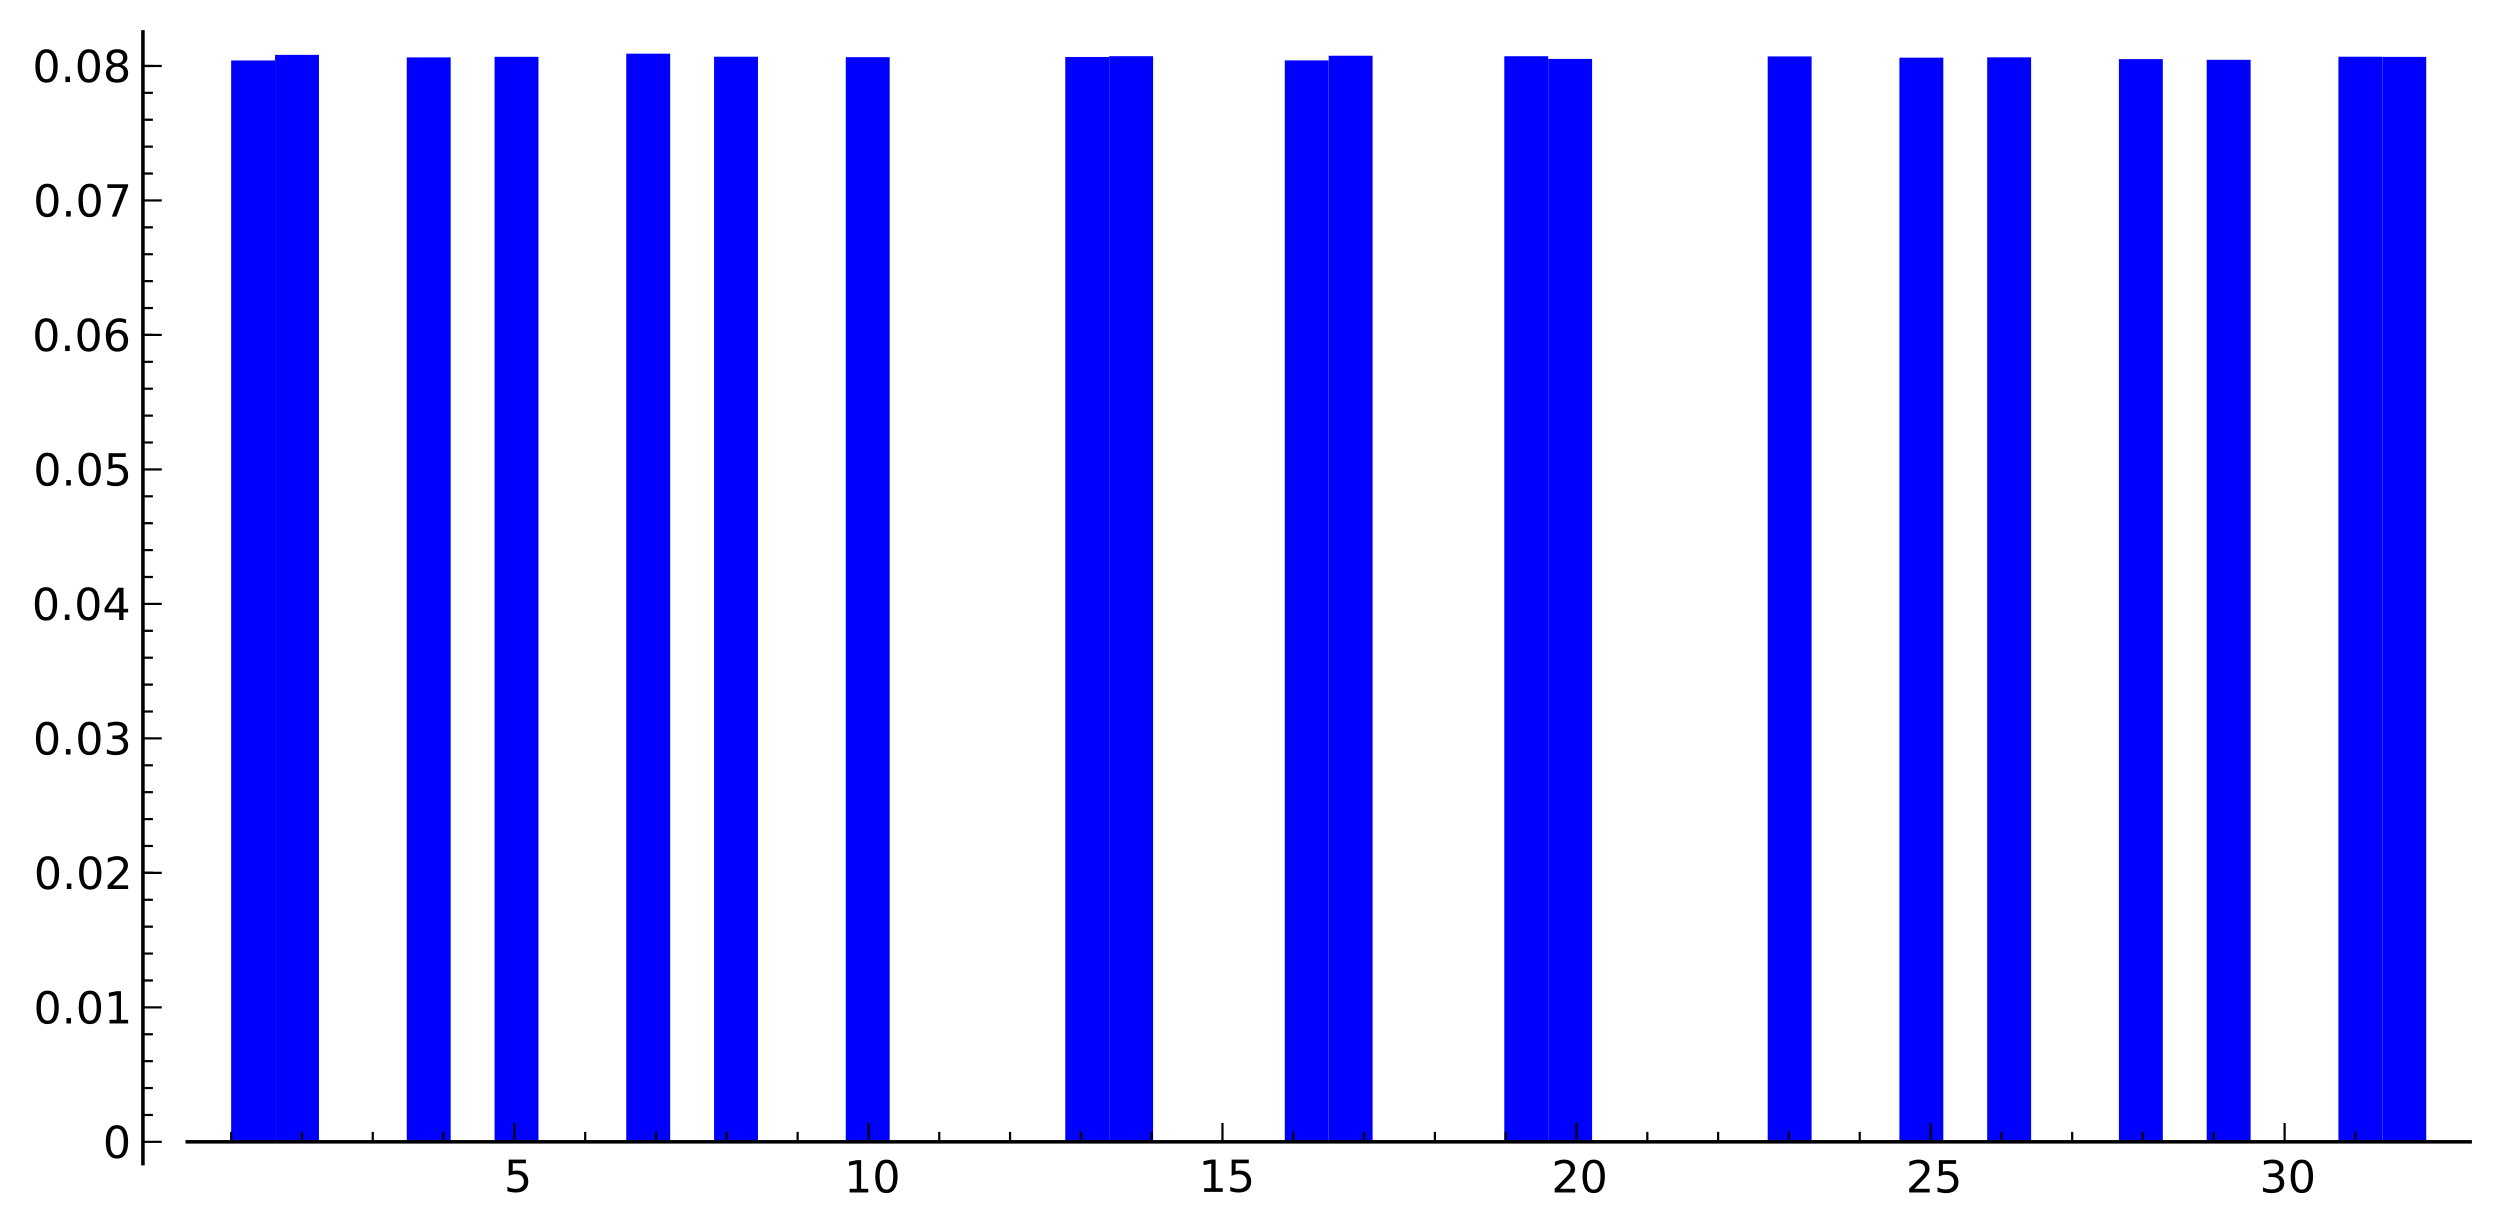 <?xml version="1.0" encoding="utf-8" standalone="no"?>
<!DOCTYPE svg PUBLIC "-//W3C//DTD SVG 1.1//EN"
  "http://www.w3.org/Graphics/SVG/1.1/DTD/svg11.dtd">
<!-- Created with matplotlib (http://matplotlib.sourceforge.net/) -->
<svg height="276pt" version="1.1" viewBox="0 0 564 276" width="564pt" xmlns="http://www.w3.org/2000/svg" xmlns:xlink="http://www.w3.org/1999/xlink">
 <defs>
  <style type="text/css">
*{stroke-linecap:square;stroke-linejoin:round;}
  </style>
 </defs>
 <g id="figure_1">
  <g id="patch_1">
   <path d="
M0 276.365
L564.46 276.365
L564.46 0
L0 0
z
" style="fill:#ffffff;"/>
  </g>
  <g id="axes_1">
   <g id="patch_2">
    <path d="
M42.245 262.511
L557.26 262.511
L557.26 7.2
L42.245 7.2
z
" style="fill:#ffffff;"/>
   </g>
   <g id="patch_3">
    <path clip-path="url(#pe2b07c9ed6)" d="
M52.149 257.601
L52.149 13.641
L62.054 13.641
L62.054 257.601
L52.149 257.601" style="fill:#0000ff;"/>
   </g>
   <g id="patch_4">
    <path clip-path="url(#pe2b07c9ed6)" d="
M62.054 257.601
L62.054 12.375
L71.958 12.375
L71.958 257.601
L62.054 257.601" style="fill:#0000ff;"/>
   </g>
   <g id="patch_5">
    <path clip-path="url(#pe2b07c9ed6)" d="
M71.958 257.601
L71.958 257.601
L81.862 257.601
L81.862 257.601
L71.958 257.601" style="fill:#0000ff;"/>
   </g>
   <g id="patch_6">
    <path clip-path="url(#pe2b07c9ed6)" d="
M81.862 257.601
L81.862 257.594
L91.766 257.594
L91.766 257.601
L81.862 257.601" style="fill:#0000ff;"/>
   </g>
   <g id="patch_7">
    <path clip-path="url(#pe2b07c9ed6)" d="
M91.766 257.601
L91.766 12.949
L101.67 12.949
L101.67 257.601
L91.766 257.601" style="fill:#0000ff;"/>
   </g>
   <g id="patch_8">
    <path clip-path="url(#pe2b07c9ed6)" d="
M101.67 257.601
L101.67 257.601
L111.574 257.601
L111.574 257.601
L101.67 257.601" style="fill:#0000ff;"/>
   </g>
   <g id="patch_9">
    <path clip-path="url(#pe2b07c9ed6)" d="
M111.574 257.601
L111.574 12.817
L121.478 12.817
L121.478 257.601
L111.574 257.601" style="fill:#0000ff;"/>
   </g>
   <g id="patch_10">
    <path clip-path="url(#pe2b07c9ed6)" d="
M121.478 257.601
L121.478 257.601
L131.382 257.601
L131.382 257.601
L121.478 257.601" style="fill:#0000ff;"/>
   </g>
   <g id="patch_11">
    <path clip-path="url(#pe2b07c9ed6)" d="
M131.382 257.601
L131.382 257.601
L141.287 257.601
L141.287 257.601
L131.382 257.601" style="fill:#0000ff;"/>
   </g>
   <g id="patch_12">
    <path clip-path="url(#pe2b07c9ed6)" d="
M141.287 257.601
L141.287 12.11
L151.191 12.11
L151.191 257.601
L141.287 257.601" style="fill:#0000ff;"/>
   </g>
   <g id="patch_13">
    <path clip-path="url(#pe2b07c9ed6)" d="
M151.191 257.601
L151.191 257.601
L161.095 257.601
L161.095 257.601
L151.191 257.601" style="fill:#0000ff;"/>
   </g>
   <g id="patch_14">
    <path clip-path="url(#pe2b07c9ed6)" d="
M161.095 257.601
L161.095 12.795
L170.999 12.795
L170.999 257.601
L161.095 257.601" style="fill:#0000ff;"/>
   </g>
   <g id="patch_15">
    <path clip-path="url(#pe2b07c9ed6)" d="
M170.999 257.601
L170.999 257.601
L180.903 257.601
L180.903 257.601
L170.999 257.601" style="fill:#0000ff;"/>
   </g>
   <g id="patch_16">
    <path clip-path="url(#pe2b07c9ed6)" d="
M180.903 257.601
L180.903 257.601
L190.807 257.601
L190.807 257.601
L180.903 257.601" style="fill:#0000ff;"/>
   </g>
   <g id="patch_17">
    <path clip-path="url(#pe2b07c9ed6)" d="
M190.807 257.601
L190.807 12.898
L200.711 12.898
L200.711 257.601
L190.807 257.601" style="fill:#0000ff;"/>
   </g>
   <g id="patch_18">
    <path clip-path="url(#pe2b07c9ed6)" d="
M200.711 257.601
L200.711 257.601
L210.615 257.601
L210.615 257.601
L200.711 257.601" style="fill:#0000ff;"/>
   </g>
   <g id="patch_19">
    <path clip-path="url(#pe2b07c9ed6)" d="
M210.615 257.601
L210.615 257.594
L220.52 257.594
L220.52 257.601
L210.615 257.601" style="fill:#0000ff;"/>
   </g>
   <g id="patch_20">
    <path clip-path="url(#pe2b07c9ed6)" d="
M220.52 257.601
L220.52 257.601
L230.424 257.601
L230.424 257.601
L220.52 257.601" style="fill:#0000ff;"/>
   </g>
   <g id="patch_21">
    <path clip-path="url(#pe2b07c9ed6)" d="
M230.424 257.601
L230.424 257.601
L240.328 257.601
L240.328 257.601
L230.424 257.601" style="fill:#0000ff;"/>
   </g>
   <g id="patch_22">
    <path clip-path="url(#pe2b07c9ed6)" d="
M240.328 257.601
L240.328 12.854
L250.232 12.854
L250.232 257.601
L240.328 257.601" style="fill:#0000ff;"/>
   </g>
   <g id="patch_23">
    <path clip-path="url(#pe2b07c9ed6)" d="
M250.232 257.601
L250.232 12.677
L260.136 12.677
L260.136 257.601
L250.232 257.601" style="fill:#0000ff;"/>
   </g>
   <g id="patch_24">
    <path clip-path="url(#pe2b07c9ed6)" d="
M260.136 257.601
L260.136 257.601
L270.04 257.601
L270.04 257.601
L260.136 257.601" style="fill:#0000ff;"/>
   </g>
   <g id="patch_25">
    <path clip-path="url(#pe2b07c9ed6)" d="
M270.04 257.601
L270.04 257.601
L279.944 257.601
L279.944 257.601
L270.04 257.601" style="fill:#0000ff;"/>
   </g>
   <g id="patch_26">
    <path clip-path="url(#pe2b07c9ed6)" d="
M279.944 257.601
L279.944 257.601
L289.848 257.601
L289.848 257.601
L279.944 257.601" style="fill:#0000ff;"/>
   </g>
   <g id="patch_27">
    <path clip-path="url(#pe2b07c9ed6)" d="
M289.848 257.601
L289.848 13.627
L299.752 13.627
L299.752 257.601
L289.848 257.601" style="fill:#0000ff;"/>
   </g>
   <g id="patch_28">
    <path clip-path="url(#pe2b07c9ed6)" d="
M299.752 257.601
L299.752 12.574
L309.657 12.574
L309.657 257.601
L299.752 257.601" style="fill:#0000ff;"/>
   </g>
   <g id="patch_29">
    <path clip-path="url(#pe2b07c9ed6)" d="
M309.657 257.601
L309.657 257.601
L319.561 257.601
L319.561 257.601
L309.657 257.601" style="fill:#0000ff;"/>
   </g>
   <g id="patch_30">
    <path clip-path="url(#pe2b07c9ed6)" d="
M319.561 257.601
L319.561 257.601
L329.465 257.601
L329.465 257.601
L319.561 257.601" style="fill:#0000ff;"/>
   </g>
   <g id="patch_31">
    <path clip-path="url(#pe2b07c9ed6)" d="
M329.465 257.601
L329.465 257.601
L339.369 257.601
L339.369 257.601
L329.465 257.601" style="fill:#0000ff;"/>
   </g>
   <g id="patch_32">
    <path clip-path="url(#pe2b07c9ed6)" d="
M339.369 257.601
L339.369 12.684
L349.273 12.684
L349.273 257.601
L339.369 257.601" style="fill:#0000ff;"/>
   </g>
   <g id="patch_33">
    <path clip-path="url(#pe2b07c9ed6)" d="
M349.273 257.601
L349.273 13.288
L359.177 13.288
L359.177 257.601
L349.273 257.601" style="fill:#0000ff;"/>
   </g>
   <g id="patch_34">
    <path clip-path="url(#pe2b07c9ed6)" d="
M359.177 257.601
L359.177 257.601
L369.081 257.601
L369.081 257.601
L359.177 257.601" style="fill:#0000ff;"/>
   </g>
   <g id="patch_35">
    <path clip-path="url(#pe2b07c9ed6)" d="
M369.081 257.601
L369.081 257.601
L378.985 257.601
L378.985 257.601
L369.081 257.601" style="fill:#0000ff;"/>
   </g>
   <g id="patch_36">
    <path clip-path="url(#pe2b07c9ed6)" d="
M378.985 257.601
L378.985 257.601
L388.89 257.601
L388.89 257.601
L378.985 257.601" style="fill:#0000ff;"/>
   </g>
   <g id="patch_37">
    <path clip-path="url(#pe2b07c9ed6)" d="
M388.89 257.601
L388.89 257.601
L398.794 257.601
L398.794 257.601
L388.89 257.601" style="fill:#0000ff;"/>
   </g>
   <g id="patch_38">
    <path clip-path="url(#pe2b07c9ed6)" d="
M398.794 257.601
L398.794 12.728
L408.698 12.728
L408.698 257.601
L398.794 257.601" style="fill:#0000ff;"/>
   </g>
   <g id="patch_39">
    <path clip-path="url(#pe2b07c9ed6)" d="
M408.698 257.601
L408.698 257.601
L418.602 257.601
L418.602 257.601
L408.698 257.601" style="fill:#0000ff;"/>
   </g>
   <g id="patch_40">
    <path clip-path="url(#pe2b07c9ed6)" d="
M418.602 257.601
L418.602 257.601
L428.506 257.601
L428.506 257.601
L418.602 257.601" style="fill:#0000ff;"/>
   </g>
   <g id="patch_41">
    <path clip-path="url(#pe2b07c9ed6)" d="
M428.506 257.601
L428.506 13.008
L438.41 13.008
L438.41 257.601
L428.506 257.601" style="fill:#0000ff;"/>
   </g>
   <g id="patch_42">
    <path clip-path="url(#pe2b07c9ed6)" d="
M438.41 257.601
L438.41 257.601
L448.314 257.601
L448.314 257.601
L438.41 257.601" style="fill:#0000ff;"/>
   </g>
   <g id="patch_43">
    <path clip-path="url(#pe2b07c9ed6)" d="
M448.314 257.601
L448.314 12.934
L458.218 12.934
L458.218 257.601
L448.314 257.601" style="fill:#0000ff;"/>
   </g>
   <g id="patch_44">
    <path clip-path="url(#pe2b07c9ed6)" d="
M458.218 257.601
L458.218 257.601
L468.123 257.601
L468.123 257.601
L458.218 257.601" style="fill:#0000ff;"/>
   </g>
   <g id="patch_45">
    <path clip-path="url(#pe2b07c9ed6)" d="
M468.123 257.601
L468.123 257.601
L478.027 257.601
L478.027 257.601
L468.123 257.601" style="fill:#0000ff;"/>
   </g>
   <g id="patch_46">
    <path clip-path="url(#pe2b07c9ed6)" d="
M478.027 257.601
L478.027 13.339
L487.931 13.339
L487.931 257.601
L478.027 257.601" style="fill:#0000ff;"/>
   </g>
   <g id="patch_47">
    <path clip-path="url(#pe2b07c9ed6)" d="
M487.931 257.601
L487.931 257.601
L497.835 257.601
L497.835 257.601
L487.931 257.601" style="fill:#0000ff;"/>
   </g>
   <g id="patch_48">
    <path clip-path="url(#pe2b07c9ed6)" d="
M497.835 257.601
L497.835 13.494
L507.739 13.494
L507.739 257.601
L497.835 257.601" style="fill:#0000ff;"/>
   </g>
   <g id="patch_49">
    <path clip-path="url(#pe2b07c9ed6)" d="
M507.739 257.601
L507.739 257.601
L517.643 257.601
L517.643 257.601
L507.739 257.601" style="fill:#0000ff;"/>
   </g>
   <g id="patch_50">
    <path clip-path="url(#pe2b07c9ed6)" d="
M517.643 257.601
L517.643 257.601
L527.547 257.601
L527.547 257.601
L517.643 257.601" style="fill:#0000ff;"/>
   </g>
   <g id="patch_51">
    <path clip-path="url(#pe2b07c9ed6)" d="
M527.547 257.601
L527.547 12.795
L537.451 12.795
L537.451 257.601
L527.547 257.601" style="fill:#0000ff;"/>
   </g>
   <g id="patch_52">
    <path clip-path="url(#pe2b07c9ed6)" d="
M537.451 257.601
L537.451 12.831
L547.356 12.831
L547.356 257.601
L537.451 257.601" style="fill:#0000ff;"/>
   </g>
   <g id="matplotlib.axis_1">
    <g id="xtick_1">
     <g id="line2d_1">
      <defs>
       <path d="
M0 0
L0 -4" id="m1406014810"/>
      </defs>
      <g>
       <use style="stroke:#000000;stroke-linecap:butt;stroke-width:0.5;" x="116.047" xlink:href="#m1406014810" y="257.601"/>
      </g>
     </g>
     <g id="text_1">
      <!-- 5 -->
      <defs>
       <path d="
M10.797 72.906
L49.516 72.906
L49.516 64.594
L19.828 64.594
L19.828 46.734
Q21.969 47.469 24.109 47.828
Q26.266 48.188 28.422 48.188
Q40.625 48.188 47.75 41.5
Q54.891 34.812 54.891 23.391
Q54.891 11.625 47.562 5.094
Q40.234 -1.422 26.906 -1.422
Q22.312 -1.422 17.547 -0.641
Q12.797 0.141 7.719 1.703
L7.719 11.625
Q12.109 9.234 16.797 8.062
Q21.484 6.891 26.703 6.891
Q35.156 6.891 40.078 11.328
Q45.016 15.766 45.016 23.391
Q45.016 31 40.078 35.438
Q35.156 39.891 26.703 39.891
Q22.75 39.891 18.812 39.016
Q14.891 38.141 10.797 36.281
z
" id="BitstreamVeraSans-Roman-35"/>
      </defs>
      <g transform="translate(113.688 268.892)scale(0.1 -0.1)">
       <use xlink:href="#BitstreamVeraSans-Roman-35"/>
      </g>
     </g>
    </g>
    <g id="xtick_2">
     <g id="line2d_2">
      <defs>
       <path d="
M0 0
L0 -4" id="m1406014810"/>
      </defs>
      <g>
       <use style="stroke:#000000;stroke-linecap:butt;stroke-width:0.5;" x="195.919" xlink:href="#m1406014810" y="257.601"/>
      </g>
     </g>
     <g id="text_2">
      <!-- 10 -->
      <defs>
       <path d="
M31.781 66.406
Q24.172 66.406 20.328 58.906
Q16.5 51.422 16.5 36.375
Q16.5 21.391 20.328 13.891
Q24.172 6.391 31.781 6.391
Q39.453 6.391 43.281 13.891
Q47.125 21.391 47.125 36.375
Q47.125 51.422 43.281 58.906
Q39.453 66.406 31.781 66.406
M31.781 74.219
Q44.047 74.219 50.516 64.516
Q56.984 54.828 56.984 36.375
Q56.984 17.969 50.516 8.266
Q44.047 -1.422 31.781 -1.422
Q19.531 -1.422 13.062 8.266
Q6.594 17.969 6.594 36.375
Q6.594 54.828 13.062 64.516
Q19.531 74.219 31.781 74.219" id="BitstreamVeraSans-Roman-30"/>
       <path d="
M12.406 8.297
L28.516 8.297
L28.516 63.922
L10.984 60.406
L10.984 69.391
L28.422 72.906
L38.281 72.906
L38.281 8.297
L54.391 8.297
L54.391 0
L12.406 0
z
" id="BitstreamVeraSans-Roman-31"/>
      </defs>
      <g transform="translate(190.438 269.023)scale(0.1 -0.1)">
       <use xlink:href="#BitstreamVeraSans-Roman-31"/>
       <use x="63.623" xlink:href="#BitstreamVeraSans-Roman-30"/>
      </g>
     </g>
    </g>
    <g id="xtick_3">
     <g id="line2d_3">
      <defs>
       <path d="
M0 0
L0 -4" id="m1406014810"/>
      </defs>
      <g>
       <use style="stroke:#000000;stroke-linecap:butt;stroke-width:0.5;" x="275.791" xlink:href="#m1406014810" y="257.601"/>
      </g>
     </g>
     <g id="text_3">
      <!-- 15 -->
      <g transform="translate(270.414 268.892)scale(0.1 -0.1)">
       <use xlink:href="#BitstreamVeraSans-Roman-31"/>
       <use x="63.623" xlink:href="#BitstreamVeraSans-Roman-35"/>
      </g>
     </g>
    </g>
    <g id="xtick_4">
     <g id="line2d_4">
      <defs>
       <path d="
M0 0
L0 -4" id="m1406014810"/>
      </defs>
      <g>
       <use style="stroke:#000000;stroke-linecap:butt;stroke-width:0.5;" x="355.663" xlink:href="#m1406014810" y="257.601"/>
      </g>
     </g>
     <g id="text_4">
      <!-- 20 -->
      <defs>
       <path d="
M19.188 8.297
L53.609 8.297
L53.609 0
L7.328 0
L7.328 8.297
Q12.938 14.109 22.625 23.891
Q32.328 33.688 34.812 36.531
Q39.547 41.844 41.422 45.531
Q43.312 49.219 43.312 52.781
Q43.312 58.594 39.234 62.25
Q35.156 65.922 28.609 65.922
Q23.969 65.922 18.812 64.312
Q13.672 62.703 7.812 59.422
L7.812 69.391
Q13.766 71.781 18.938 73
Q24.125 74.219 28.422 74.219
Q39.75 74.219 46.484 68.547
Q53.219 62.891 53.219 53.422
Q53.219 48.922 51.531 44.891
Q49.859 40.875 45.406 35.406
Q44.188 33.984 37.641 27.219
Q31.109 20.453 19.188 8.297" id="BitstreamVeraSans-Roman-32"/>
      </defs>
      <g transform="translate(349.999 269.023)scale(0.1 -0.1)">
       <use xlink:href="#BitstreamVeraSans-Roman-32"/>
       <use x="63.623" xlink:href="#BitstreamVeraSans-Roman-30"/>
      </g>
     </g>
    </g>
    <g id="xtick_5">
     <g id="line2d_5">
      <defs>
       <path d="
M0 0
L0 -4" id="m1406014810"/>
      </defs>
      <g>
       <use style="stroke:#000000;stroke-linecap:butt;stroke-width:0.5;" x="435.535" xlink:href="#m1406014810" y="257.601"/>
      </g>
     </g>
     <g id="text_5">
      <!-- 25 -->
      <g transform="translate(429.975 269.023)scale(0.1 -0.1)">
       <use xlink:href="#BitstreamVeraSans-Roman-32"/>
       <use x="63.623" xlink:href="#BitstreamVeraSans-Roman-35"/>
      </g>
     </g>
    </g>
    <g id="xtick_6">
     <g id="line2d_6">
      <defs>
       <path d="
M0 0
L0 -4" id="m1406014810"/>
      </defs>
      <g>
       <use style="stroke:#000000;stroke-linecap:butt;stroke-width:0.5;" x="515.407" xlink:href="#m1406014810" y="257.601"/>
      </g>
     </g>
     <g id="text_6">
      <!-- 30 -->
      <defs>
       <path d="
M40.578 39.312
Q47.656 37.797 51.625 33
Q55.609 28.219 55.609 21.188
Q55.609 10.406 48.188 4.484
Q40.766 -1.422 27.094 -1.422
Q22.516 -1.422 17.656 -0.516
Q12.797 0.391 7.625 2.203
L7.625 11.719
Q11.719 9.328 16.594 8.109
Q21.484 6.891 26.812 6.891
Q36.078 6.891 40.938 10.547
Q45.797 14.203 45.797 21.188
Q45.797 27.641 41.281 31.266
Q36.766 34.906 28.719 34.906
L20.219 34.906
L20.219 43.016
L29.109 43.016
Q36.375 43.016 40.234 45.922
Q44.094 48.828 44.094 54.297
Q44.094 59.906 40.109 62.906
Q36.141 65.922 28.719 65.922
Q24.656 65.922 20.016 65.031
Q15.375 64.156 9.812 62.312
L9.812 71.094
Q15.438 72.656 20.344 73.438
Q25.25 74.219 29.594 74.219
Q40.828 74.219 47.359 69.109
Q53.906 64.016 53.906 55.328
Q53.906 49.266 50.438 45.094
Q46.969 40.922 40.578 39.312" id="BitstreamVeraSans-Roman-33"/>
      </defs>
      <g transform="translate(509.758 269.023)scale(0.1 -0.1)">
       <use xlink:href="#BitstreamVeraSans-Roman-33"/>
       <use x="63.623" xlink:href="#BitstreamVeraSans-Roman-30"/>
      </g>
     </g>
    </g>
    <g id="xtick_7">
     <g id="line2d_7">
      <defs>
       <path d="
M0 0
L0 -2" id="m32adf6fa33"/>
      </defs>
      <g>
       <use style="stroke:#000000;stroke-linecap:butt;stroke-width:0.5;" x="52.149" xlink:href="#m32adf6fa33" y="257.601"/>
      </g>
     </g>
    </g>
    <g id="xtick_8">
     <g id="line2d_8">
      <defs>
       <path d="
M0 0
L0 -2" id="m32adf6fa33"/>
      </defs>
      <g>
       <use style="stroke:#000000;stroke-linecap:butt;stroke-width:0.5;" x="68.124" xlink:href="#m32adf6fa33" y="257.601"/>
      </g>
     </g>
    </g>
    <g id="xtick_9">
     <g id="line2d_9">
      <defs>
       <path d="
M0 0
L0 -2" id="m32adf6fa33"/>
      </defs>
      <g>
       <use style="stroke:#000000;stroke-linecap:butt;stroke-width:0.5;" x="84.098" xlink:href="#m32adf6fa33" y="257.601"/>
      </g>
     </g>
    </g>
    <g id="xtick_10">
     <g id="line2d_10">
      <defs>
       <path d="
M0 0
L0 -2" id="m32adf6fa33"/>
      </defs>
      <g>
       <use style="stroke:#000000;stroke-linecap:butt;stroke-width:0.5;" x="100.073" xlink:href="#m32adf6fa33" y="257.601"/>
      </g>
     </g>
    </g>
    <g id="xtick_11">
     <g id="line2d_11">
      <defs>
       <path d="
M0 0
L0 -2" id="m32adf6fa33"/>
      </defs>
      <g>
       <use style="stroke:#000000;stroke-linecap:butt;stroke-width:0.5;" x="132.021" xlink:href="#m32adf6fa33" y="257.601"/>
      </g>
     </g>
    </g>
    <g id="xtick_12">
     <g id="line2d_12">
      <defs>
       <path d="
M0 0
L0 -2" id="m32adf6fa33"/>
      </defs>
      <g>
       <use style="stroke:#000000;stroke-linecap:butt;stroke-width:0.5;" x="147.996" xlink:href="#m32adf6fa33" y="257.601"/>
      </g>
     </g>
    </g>
    <g id="xtick_13">
     <g id="line2d_13">
      <defs>
       <path d="
M0 0
L0 -2" id="m32adf6fa33"/>
      </defs>
      <g>
       <use style="stroke:#000000;stroke-linecap:butt;stroke-width:0.5;" x="163.97" xlink:href="#m32adf6fa33" y="257.601"/>
      </g>
     </g>
    </g>
    <g id="xtick_14">
     <g id="line2d_14">
      <defs>
       <path d="
M0 0
L0 -2" id="m32adf6fa33"/>
      </defs>
      <g>
       <use style="stroke:#000000;stroke-linecap:butt;stroke-width:0.5;" x="179.945" xlink:href="#m32adf6fa33" y="257.601"/>
      </g>
     </g>
    </g>
    <g id="xtick_15">
     <g id="line2d_15">
      <defs>
       <path d="
M0 0
L0 -2" id="m32adf6fa33"/>
      </defs>
      <g>
       <use style="stroke:#000000;stroke-linecap:butt;stroke-width:0.5;" x="211.893" xlink:href="#m32adf6fa33" y="257.601"/>
      </g>
     </g>
    </g>
    <g id="xtick_16">
     <g id="line2d_16">
      <defs>
       <path d="
M0 0
L0 -2" id="m32adf6fa33"/>
      </defs>
      <g>
       <use style="stroke:#000000;stroke-linecap:butt;stroke-width:0.5;" x="227.868" xlink:href="#m32adf6fa33" y="257.601"/>
      </g>
     </g>
    </g>
    <g id="xtick_17">
     <g id="line2d_17">
      <defs>
       <path d="
M0 0
L0 -2" id="m32adf6fa33"/>
      </defs>
      <g>
       <use style="stroke:#000000;stroke-linecap:butt;stroke-width:0.5;" x="243.842" xlink:href="#m32adf6fa33" y="257.601"/>
      </g>
     </g>
    </g>
    <g id="xtick_18">
     <g id="line2d_18">
      <defs>
       <path d="
M0 0
L0 -2" id="m32adf6fa33"/>
      </defs>
      <g>
       <use style="stroke:#000000;stroke-linecap:butt;stroke-width:0.5;" x="259.817" xlink:href="#m32adf6fa33" y="257.601"/>
      </g>
     </g>
    </g>
    <g id="xtick_19">
     <g id="line2d_19">
      <defs>
       <path d="
M0 0
L0 -2" id="m32adf6fa33"/>
      </defs>
      <g>
       <use style="stroke:#000000;stroke-linecap:butt;stroke-width:0.5;" x="291.765" xlink:href="#m32adf6fa33" y="257.601"/>
      </g>
     </g>
    </g>
    <g id="xtick_20">
     <g id="line2d_20">
      <defs>
       <path d="
M0 0
L0 -2" id="m32adf6fa33"/>
      </defs>
      <g>
       <use style="stroke:#000000;stroke-linecap:butt;stroke-width:0.5;" x="307.74" xlink:href="#m32adf6fa33" y="257.601"/>
      </g>
     </g>
    </g>
    <g id="xtick_21">
     <g id="line2d_21">
      <defs>
       <path d="
M0 0
L0 -2" id="m32adf6fa33"/>
      </defs>
      <g>
       <use style="stroke:#000000;stroke-linecap:butt;stroke-width:0.5;" x="323.714" xlink:href="#m32adf6fa33" y="257.601"/>
      </g>
     </g>
    </g>
    <g id="xtick_22">
     <g id="line2d_22">
      <defs>
       <path d="
M0 0
L0 -2" id="m32adf6fa33"/>
      </defs>
      <g>
       <use style="stroke:#000000;stroke-linecap:butt;stroke-width:0.5;" x="339.688" xlink:href="#m32adf6fa33" y="257.601"/>
      </g>
     </g>
    </g>
    <g id="xtick_23">
     <g id="line2d_23">
      <defs>
       <path d="
M0 0
L0 -2" id="m32adf6fa33"/>
      </defs>
      <g>
       <use style="stroke:#000000;stroke-linecap:butt;stroke-width:0.5;" x="371.637" xlink:href="#m32adf6fa33" y="257.601"/>
      </g>
     </g>
    </g>
    <g id="xtick_24">
     <g id="line2d_24">
      <defs>
       <path d="
M0 0
L0 -2" id="m32adf6fa33"/>
      </defs>
      <g>
       <use style="stroke:#000000;stroke-linecap:butt;stroke-width:0.5;" x="387.612" xlink:href="#m32adf6fa33" y="257.601"/>
      </g>
     </g>
    </g>
    <g id="xtick_25">
     <g id="line2d_25">
      <defs>
       <path d="
M0 0
L0 -2" id="m32adf6fa33"/>
      </defs>
      <g>
       <use style="stroke:#000000;stroke-linecap:butt;stroke-width:0.5;" x="403.586" xlink:href="#m32adf6fa33" y="257.601"/>
      </g>
     </g>
    </g>
    <g id="xtick_26">
     <g id="line2d_26">
      <defs>
       <path d="
M0 0
L0 -2" id="m32adf6fa33"/>
      </defs>
      <g>
       <use style="stroke:#000000;stroke-linecap:butt;stroke-width:0.5;" x="419.56" xlink:href="#m32adf6fa33" y="257.601"/>
      </g>
     </g>
    </g>
    <g id="xtick_27">
     <g id="line2d_27">
      <defs>
       <path d="
M0 0
L0 -2" id="m32adf6fa33"/>
      </defs>
      <g>
       <use style="stroke:#000000;stroke-linecap:butt;stroke-width:0.5;" x="451.509" xlink:href="#m32adf6fa33" y="257.601"/>
      </g>
     </g>
    </g>
    <g id="xtick_28">
     <g id="line2d_28">
      <defs>
       <path d="
M0 0
L0 -2" id="m32adf6fa33"/>
      </defs>
      <g>
       <use style="stroke:#000000;stroke-linecap:butt;stroke-width:0.5;" x="467.484" xlink:href="#m32adf6fa33" y="257.601"/>
      </g>
     </g>
    </g>
    <g id="xtick_29">
     <g id="line2d_29">
      <defs>
       <path d="
M0 0
L0 -2" id="m32adf6fa33"/>
      </defs>
      <g>
       <use style="stroke:#000000;stroke-linecap:butt;stroke-width:0.5;" x="483.458" xlink:href="#m32adf6fa33" y="257.601"/>
      </g>
     </g>
    </g>
    <g id="xtick_30">
     <g id="line2d_30">
      <defs>
       <path d="
M0 0
L0 -2" id="m32adf6fa33"/>
      </defs>
      <g>
       <use style="stroke:#000000;stroke-linecap:butt;stroke-width:0.5;" x="499.432" xlink:href="#m32adf6fa33" y="257.601"/>
      </g>
     </g>
    </g>
    <g id="xtick_31">
     <g id="line2d_31">
      <defs>
       <path d="
M0 0
L0 -2" id="m32adf6fa33"/>
      </defs>
      <g>
       <use style="stroke:#000000;stroke-linecap:butt;stroke-width:0.5;" x="531.381" xlink:href="#m32adf6fa33" y="257.601"/>
      </g>
     </g>
    </g>
   </g>
   <g id="matplotlib.axis_2">
    <g id="ytick_1">
     <g id="line2d_32">
      <defs>
       <path d="
M0 0
L4 0" id="m82d4af64b2"/>
      </defs>
      <g>
       <use style="stroke:#000000;stroke-linecap:butt;stroke-width:0.5;" x="32.245" xlink:href="#m82d4af64b2" y="257.601"/>
      </g>
     </g>
     <g id="text_7">
      <!-- 0 -->
      <g transform="translate(23.206 261.241)scale(0.1 -0.1)">
       <use xlink:href="#BitstreamVeraSans-Roman-30"/>
      </g>
     </g>
    </g>
    <g id="ytick_2">
     <g id="line2d_33">
      <defs>
       <path d="
M0 0
L4 0" id="m82d4af64b2"/>
      </defs>
      <g>
       <use style="stroke:#000000;stroke-linecap:butt;stroke-width:0.5;" x="32.245" xlink:href="#m82d4af64b2" y="227.261"/>
      </g>
     </g>
     <g id="text_8">
      <!-- 0.01 -->
      <defs>
       <path d="
M10.688 12.406
L21 12.406
L21 0
L10.688 0
z
" id="BitstreamVeraSans-Roman-2e"/>
      </defs>
      <g transform="translate(7.562 230.9)scale(0.1 -0.1)">
       <use xlink:href="#BitstreamVeraSans-Roman-30"/>
       <use x="63.623" xlink:href="#BitstreamVeraSans-Roman-2e"/>
       <use x="95.41" xlink:href="#BitstreamVeraSans-Roman-30"/>
       <use x="159.033" xlink:href="#BitstreamVeraSans-Roman-31"/>
      </g>
     </g>
    </g>
    <g id="ytick_3">
     <g id="line2d_34">
      <defs>
       <path d="
M0 0
L4 0" id="m82d4af64b2"/>
      </defs>
      <g>
       <use style="stroke:#000000;stroke-linecap:butt;stroke-width:0.5;" x="32.245" xlink:href="#m82d4af64b2" y="196.92"/>
      </g>
     </g>
     <g id="text_9">
      <!-- 0.02 -->
      <g transform="translate(7.641 200.56)scale(0.1 -0.1)">
       <use xlink:href="#BitstreamVeraSans-Roman-30"/>
       <use x="63.623" xlink:href="#BitstreamVeraSans-Roman-2e"/>
       <use x="95.41" xlink:href="#BitstreamVeraSans-Roman-30"/>
       <use x="159.033" xlink:href="#BitstreamVeraSans-Roman-32"/>
      </g>
     </g>
    </g>
    <g id="ytick_4">
     <g id="line2d_35">
      <defs>
       <path d="
M0 0
L4 0" id="m82d4af64b2"/>
      </defs>
      <g>
       <use style="stroke:#000000;stroke-linecap:butt;stroke-width:0.5;" x="32.245" xlink:href="#m82d4af64b2" y="166.58"/>
      </g>
     </g>
     <g id="text_10">
      <!-- 0.03 -->
      <g transform="translate(7.441 170.22)scale(0.1 -0.1)">
       <use xlink:href="#BitstreamVeraSans-Roman-30"/>
       <use x="63.623" xlink:href="#BitstreamVeraSans-Roman-2e"/>
       <use x="95.41" xlink:href="#BitstreamVeraSans-Roman-30"/>
       <use x="159.033" xlink:href="#BitstreamVeraSans-Roman-33"/>
      </g>
     </g>
    </g>
    <g id="ytick_5">
     <g id="line2d_36">
      <defs>
       <path d="
M0 0
L4 0" id="m82d4af64b2"/>
      </defs>
      <g>
       <use style="stroke:#000000;stroke-linecap:butt;stroke-width:0.5;" x="32.245" xlink:href="#m82d4af64b2" y="136.239"/>
      </g>
     </g>
     <g id="text_11">
      <!-- 0.04 -->
      <defs>
       <path d="
M37.797 64.312
L12.891 25.391
L37.797 25.391
z

M35.203 72.906
L47.609 72.906
L47.609 25.391
L58.016 25.391
L58.016 17.188
L47.609 17.188
L47.609 0
L37.797 0
L37.797 17.188
L4.891 17.188
L4.891 26.703
z
" id="BitstreamVeraSans-Roman-34"/>
      </defs>
      <g transform="translate(7.2 139.879)scale(0.1 -0.1)">
       <use xlink:href="#BitstreamVeraSans-Roman-30"/>
       <use x="63.623" xlink:href="#BitstreamVeraSans-Roman-2e"/>
       <use x="95.41" xlink:href="#BitstreamVeraSans-Roman-30"/>
       <use x="159.033" xlink:href="#BitstreamVeraSans-Roman-34"/>
      </g>
     </g>
    </g>
    <g id="ytick_6">
     <g id="line2d_37">
      <defs>
       <path d="
M0 0
L4 0" id="m82d4af64b2"/>
      </defs>
      <g>
       <use style="stroke:#000000;stroke-linecap:butt;stroke-width:0.5;" x="32.245" xlink:href="#m82d4af64b2" y="105.899"/>
      </g>
     </g>
     <g id="text_12">
      <!-- 0.05 -->
      <g transform="translate(7.513 109.539)scale(0.1 -0.1)">
       <use xlink:href="#BitstreamVeraSans-Roman-30"/>
       <use x="63.623" xlink:href="#BitstreamVeraSans-Roman-2e"/>
       <use x="95.41" xlink:href="#BitstreamVeraSans-Roman-30"/>
       <use x="159.033" xlink:href="#BitstreamVeraSans-Roman-35"/>
      </g>
     </g>
    </g>
    <g id="ytick_7">
     <g id="line2d_38">
      <defs>
       <path d="
M0 0
L4 0" id="m82d4af64b2"/>
      </defs>
      <g>
       <use style="stroke:#000000;stroke-linecap:butt;stroke-width:0.5;" x="32.245" xlink:href="#m82d4af64b2" y="75.558"/>
      </g>
     </g>
     <g id="text_13">
      <!-- 0.06 -->
      <defs>
       <path d="
M33.016 40.375
Q26.375 40.375 22.484 35.828
Q18.609 31.297 18.609 23.391
Q18.609 15.531 22.484 10.953
Q26.375 6.391 33.016 6.391
Q39.656 6.391 43.531 10.953
Q47.406 15.531 47.406 23.391
Q47.406 31.297 43.531 35.828
Q39.656 40.375 33.016 40.375
M52.594 71.297
L52.594 62.312
Q48.875 64.062 45.094 64.984
Q41.312 65.922 37.594 65.922
Q27.828 65.922 22.672 59.328
Q17.531 52.734 16.797 39.406
Q19.672 43.656 24.016 45.922
Q28.375 48.188 33.594 48.188
Q44.578 48.188 50.953 41.516
Q57.328 34.859 57.328 23.391
Q57.328 12.156 50.688 5.359
Q44.047 -1.422 33.016 -1.422
Q20.359 -1.422 13.672 8.266
Q6.984 17.969 6.984 36.375
Q6.984 53.656 15.188 63.938
Q23.391 74.219 37.203 74.219
Q40.922 74.219 44.703 73.484
Q48.484 72.75 52.594 71.297" id="BitstreamVeraSans-Roman-36"/>
      </defs>
      <g transform="translate(7.269 79.198)scale(0.1 -0.1)">
       <use xlink:href="#BitstreamVeraSans-Roman-30"/>
       <use x="63.623" xlink:href="#BitstreamVeraSans-Roman-2e"/>
       <use x="95.41" xlink:href="#BitstreamVeraSans-Roman-30"/>
       <use x="159.033" xlink:href="#BitstreamVeraSans-Roman-36"/>
      </g>
     </g>
    </g>
    <g id="ytick_8">
     <g id="line2d_39">
      <defs>
       <path d="
M0 0
L4 0" id="m82d4af64b2"/>
      </defs>
      <g>
       <use style="stroke:#000000;stroke-linecap:butt;stroke-width:0.5;" x="32.245" xlink:href="#m82d4af64b2" y="45.218"/>
      </g>
     </g>
     <g id="text_14">
      <!-- 0.07 -->
      <defs>
       <path d="
M8.203 72.906
L55.078 72.906
L55.078 68.703
L28.609 0
L18.312 0
L43.219 64.594
L8.203 64.594
z
" id="BitstreamVeraSans-Roman-37"/>
      </defs>
      <g transform="translate(7.494 48.858)scale(0.1 -0.1)">
       <use xlink:href="#BitstreamVeraSans-Roman-30"/>
       <use x="63.623" xlink:href="#BitstreamVeraSans-Roman-2e"/>
       <use x="95.41" xlink:href="#BitstreamVeraSans-Roman-30"/>
       <use x="159.033" xlink:href="#BitstreamVeraSans-Roman-37"/>
      </g>
     </g>
    </g>
    <g id="ytick_9">
     <g id="line2d_40">
      <defs>
       <path d="
M0 0
L4 0" id="m82d4af64b2"/>
      </defs>
      <g>
       <use style="stroke:#000000;stroke-linecap:butt;stroke-width:0.5;" x="32.245" xlink:href="#m82d4af64b2" y="14.878"/>
      </g>
     </g>
     <g id="text_15">
      <!-- 0.08 -->
      <defs>
       <path d="
M31.781 34.625
Q24.75 34.625 20.719 30.859
Q16.703 27.094 16.703 20.516
Q16.703 13.922 20.719 10.156
Q24.75 6.391 31.781 6.391
Q38.812 6.391 42.859 10.172
Q46.922 13.969 46.922 20.516
Q46.922 27.094 42.891 30.859
Q38.875 34.625 31.781 34.625
M21.922 38.812
Q15.578 40.375 12.031 44.719
Q8.5 49.078 8.5 55.328
Q8.5 64.062 14.719 69.141
Q20.953 74.219 31.781 74.219
Q42.672 74.219 48.875 69.141
Q55.078 64.062 55.078 55.328
Q55.078 49.078 51.531 44.719
Q48 40.375 41.703 38.812
Q48.828 37.156 52.797 32.312
Q56.781 27.484 56.781 20.516
Q56.781 9.906 50.312 4.234
Q43.844 -1.422 31.781 -1.422
Q19.734 -1.422 13.25 4.234
Q6.781 9.906 6.781 20.516
Q6.781 27.484 10.781 32.312
Q14.797 37.156 21.922 38.812
M18.312 54.391
Q18.312 48.734 21.844 45.562
Q25.391 42.391 31.781 42.391
Q38.141 42.391 41.719 45.562
Q45.312 48.734 45.312 54.391
Q45.312 60.062 41.719 63.234
Q38.141 66.406 31.781 66.406
Q25.391 66.406 21.844 63.234
Q18.312 60.062 18.312 54.391" id="BitstreamVeraSans-Roman-38"/>
      </defs>
      <g transform="translate(7.323 18.517)scale(0.1 -0.1)">
       <use xlink:href="#BitstreamVeraSans-Roman-30"/>
       <use x="63.623" xlink:href="#BitstreamVeraSans-Roman-2e"/>
       <use x="95.41" xlink:href="#BitstreamVeraSans-Roman-30"/>
       <use x="159.033" xlink:href="#BitstreamVeraSans-Roman-38"/>
      </g>
     </g>
    </g>
    <g id="ytick_10">
     <g id="line2d_41">
      <defs>
       <path d="
M0 0
L2 0" id="m054d3e34c9"/>
      </defs>
      <g>
       <use style="stroke:#000000;stroke-linecap:butt;stroke-width:0.5;" x="32.245" xlink:href="#m054d3e34c9" y="251.533"/>
      </g>
     </g>
    </g>
    <g id="ytick_11">
     <g id="line2d_42">
      <defs>
       <path d="
M0 0
L2 0" id="m054d3e34c9"/>
      </defs>
      <g>
       <use style="stroke:#000000;stroke-linecap:butt;stroke-width:0.5;" x="32.245" xlink:href="#m054d3e34c9" y="245.465"/>
      </g>
     </g>
    </g>
    <g id="ytick_12">
     <g id="line2d_43">
      <defs>
       <path d="
M0 0
L2 0" id="m054d3e34c9"/>
      </defs>
      <g>
       <use style="stroke:#000000;stroke-linecap:butt;stroke-width:0.5;" x="32.245" xlink:href="#m054d3e34c9" y="239.397"/>
      </g>
     </g>
    </g>
    <g id="ytick_13">
     <g id="line2d_44">
      <defs>
       <path d="
M0 0
L2 0" id="m054d3e34c9"/>
      </defs>
      <g>
       <use style="stroke:#000000;stroke-linecap:butt;stroke-width:0.5;" x="32.245" xlink:href="#m054d3e34c9" y="233.329"/>
      </g>
     </g>
    </g>
    <g id="ytick_14">
     <g id="line2d_45">
      <defs>
       <path d="
M0 0
L2 0" id="m054d3e34c9"/>
      </defs>
      <g>
       <use style="stroke:#000000;stroke-linecap:butt;stroke-width:0.5;" x="32.245" xlink:href="#m054d3e34c9" y="221.192"/>
      </g>
     </g>
    </g>
    <g id="ytick_15">
     <g id="line2d_46">
      <defs>
       <path d="
M0 0
L2 0" id="m054d3e34c9"/>
      </defs>
      <g>
       <use style="stroke:#000000;stroke-linecap:butt;stroke-width:0.5;" x="32.245" xlink:href="#m054d3e34c9" y="215.124"/>
      </g>
     </g>
    </g>
    <g id="ytick_16">
     <g id="line2d_47">
      <defs>
       <path d="
M0 0
L2 0" id="m054d3e34c9"/>
      </defs>
      <g>
       <use style="stroke:#000000;stroke-linecap:butt;stroke-width:0.5;" x="32.245" xlink:href="#m054d3e34c9" y="209.056"/>
      </g>
     </g>
    </g>
    <g id="ytick_17">
     <g id="line2d_48">
      <defs>
       <path d="
M0 0
L2 0" id="m054d3e34c9"/>
      </defs>
      <g>
       <use style="stroke:#000000;stroke-linecap:butt;stroke-width:0.5;" x="32.245" xlink:href="#m054d3e34c9" y="202.988"/>
      </g>
     </g>
    </g>
    <g id="ytick_18">
     <g id="line2d_49">
      <defs>
       <path d="
M0 0
L2 0" id="m054d3e34c9"/>
      </defs>
      <g>
       <use style="stroke:#000000;stroke-linecap:butt;stroke-width:0.5;" x="32.245" xlink:href="#m054d3e34c9" y="196.92"/>
      </g>
     </g>
    </g>
    <g id="ytick_19">
     <g id="line2d_50">
      <defs>
       <path d="
M0 0
L2 0" id="m054d3e34c9"/>
      </defs>
      <g>
       <use style="stroke:#000000;stroke-linecap:butt;stroke-width:0.5;" x="32.245" xlink:href="#m054d3e34c9" y="190.852"/>
      </g>
     </g>
    </g>
    <g id="ytick_20">
     <g id="line2d_51">
      <defs>
       <path d="
M0 0
L2 0" id="m054d3e34c9"/>
      </defs>
      <g>
       <use style="stroke:#000000;stroke-linecap:butt;stroke-width:0.5;" x="32.245" xlink:href="#m054d3e34c9" y="184.784"/>
      </g>
     </g>
    </g>
    <g id="ytick_21">
     <g id="line2d_52">
      <defs>
       <path d="
M0 0
L2 0" id="m054d3e34c9"/>
      </defs>
      <g>
       <use style="stroke:#000000;stroke-linecap:butt;stroke-width:0.5;" x="32.245" xlink:href="#m054d3e34c9" y="178.716"/>
      </g>
     </g>
    </g>
    <g id="ytick_22">
     <g id="line2d_53">
      <defs>
       <path d="
M0 0
L2 0" id="m054d3e34c9"/>
      </defs>
      <g>
       <use style="stroke:#000000;stroke-linecap:butt;stroke-width:0.5;" x="32.245" xlink:href="#m054d3e34c9" y="172.648"/>
      </g>
     </g>
    </g>
    <g id="ytick_23">
     <g id="line2d_54">
      <defs>
       <path d="
M0 0
L2 0" id="m054d3e34c9"/>
      </defs>
      <g>
       <use style="stroke:#000000;stroke-linecap:butt;stroke-width:0.5;" x="32.245" xlink:href="#m054d3e34c9" y="160.512"/>
      </g>
     </g>
    </g>
    <g id="ytick_24">
     <g id="line2d_55">
      <defs>
       <path d="
M0 0
L2 0" id="m054d3e34c9"/>
      </defs>
      <g>
       <use style="stroke:#000000;stroke-linecap:butt;stroke-width:0.5;" x="32.245" xlink:href="#m054d3e34c9" y="154.444"/>
      </g>
     </g>
    </g>
    <g id="ytick_25">
     <g id="line2d_56">
      <defs>
       <path d="
M0 0
L2 0" id="m054d3e34c9"/>
      </defs>
      <g>
       <use style="stroke:#000000;stroke-linecap:butt;stroke-width:0.5;" x="32.245" xlink:href="#m054d3e34c9" y="148.375"/>
      </g>
     </g>
    </g>
    <g id="ytick_26">
     <g id="line2d_57">
      <defs>
       <path d="
M0 0
L2 0" id="m054d3e34c9"/>
      </defs>
      <g>
       <use style="stroke:#000000;stroke-linecap:butt;stroke-width:0.5;" x="32.245" xlink:href="#m054d3e34c9" y="142.307"/>
      </g>
     </g>
    </g>
    <g id="ytick_27">
     <g id="line2d_58">
      <defs>
       <path d="
M0 0
L2 0" id="m054d3e34c9"/>
      </defs>
      <g>
       <use style="stroke:#000000;stroke-linecap:butt;stroke-width:0.5;" x="32.245" xlink:href="#m054d3e34c9" y="130.171"/>
      </g>
     </g>
    </g>
    <g id="ytick_28">
     <g id="line2d_59">
      <defs>
       <path d="
M0 0
L2 0" id="m054d3e34c9"/>
      </defs>
      <g>
       <use style="stroke:#000000;stroke-linecap:butt;stroke-width:0.5;" x="32.245" xlink:href="#m054d3e34c9" y="124.103"/>
      </g>
     </g>
    </g>
    <g id="ytick_29">
     <g id="line2d_60">
      <defs>
       <path d="
M0 0
L2 0" id="m054d3e34c9"/>
      </defs>
      <g>
       <use style="stroke:#000000;stroke-linecap:butt;stroke-width:0.5;" x="32.245" xlink:href="#m054d3e34c9" y="118.035"/>
      </g>
     </g>
    </g>
    <g id="ytick_30">
     <g id="line2d_61">
      <defs>
       <path d="
M0 0
L2 0" id="m054d3e34c9"/>
      </defs>
      <g>
       <use style="stroke:#000000;stroke-linecap:butt;stroke-width:0.5;" x="32.245" xlink:href="#m054d3e34c9" y="111.967"/>
      </g>
     </g>
    </g>
    <g id="ytick_31">
     <g id="line2d_62">
      <defs>
       <path d="
M0 0
L2 0" id="m054d3e34c9"/>
      </defs>
      <g>
       <use style="stroke:#000000;stroke-linecap:butt;stroke-width:0.5;" x="32.245" xlink:href="#m054d3e34c9" y="99.831"/>
      </g>
     </g>
    </g>
    <g id="ytick_32">
     <g id="line2d_63">
      <defs>
       <path d="
M0 0
L2 0" id="m054d3e34c9"/>
      </defs>
      <g>
       <use style="stroke:#000000;stroke-linecap:butt;stroke-width:0.5;" x="32.245" xlink:href="#m054d3e34c9" y="93.763"/>
      </g>
     </g>
    </g>
    <g id="ytick_33">
     <g id="line2d_64">
      <defs>
       <path d="
M0 0
L2 0" id="m054d3e34c9"/>
      </defs>
      <g>
       <use style="stroke:#000000;stroke-linecap:butt;stroke-width:0.5;" x="32.245" xlink:href="#m054d3e34c9" y="87.695"/>
      </g>
     </g>
    </g>
    <g id="ytick_34">
     <g id="line2d_65">
      <defs>
       <path d="
M0 0
L2 0" id="m054d3e34c9"/>
      </defs>
      <g>
       <use style="stroke:#000000;stroke-linecap:butt;stroke-width:0.5;" x="32.245" xlink:href="#m054d3e34c9" y="81.627"/>
      </g>
     </g>
    </g>
    <g id="ytick_35">
     <g id="line2d_66">
      <defs>
       <path d="
M0 0
L2 0" id="m054d3e34c9"/>
      </defs>
      <g>
       <use style="stroke:#000000;stroke-linecap:butt;stroke-width:0.5;" x="32.245" xlink:href="#m054d3e34c9" y="75.558"/>
      </g>
     </g>
    </g>
    <g id="ytick_36">
     <g id="line2d_67">
      <defs>
       <path d="
M0 0
L2 0" id="m054d3e34c9"/>
      </defs>
      <g>
       <use style="stroke:#000000;stroke-linecap:butt;stroke-width:0.5;" x="32.245" xlink:href="#m054d3e34c9" y="69.49"/>
      </g>
     </g>
    </g>
    <g id="ytick_37">
     <g id="line2d_68">
      <defs>
       <path d="
M0 0
L2 0" id="m054d3e34c9"/>
      </defs>
      <g>
       <use style="stroke:#000000;stroke-linecap:butt;stroke-width:0.5;" x="32.245" xlink:href="#m054d3e34c9" y="63.422"/>
      </g>
     </g>
    </g>
    <g id="ytick_38">
     <g id="line2d_69">
      <defs>
       <path d="
M0 0
L2 0" id="m054d3e34c9"/>
      </defs>
      <g>
       <use style="stroke:#000000;stroke-linecap:butt;stroke-width:0.5;" x="32.245" xlink:href="#m054d3e34c9" y="57.354"/>
      </g>
     </g>
    </g>
    <g id="ytick_39">
     <g id="line2d_70">
      <defs>
       <path d="
M0 0
L2 0" id="m054d3e34c9"/>
      </defs>
      <g>
       <use style="stroke:#000000;stroke-linecap:butt;stroke-width:0.5;" x="32.245" xlink:href="#m054d3e34c9" y="51.286"/>
      </g>
     </g>
    </g>
    <g id="ytick_40">
     <g id="line2d_71">
      <defs>
       <path d="
M0 0
L2 0" id="m054d3e34c9"/>
      </defs>
      <g>
       <use style="stroke:#000000;stroke-linecap:butt;stroke-width:0.5;" x="32.245" xlink:href="#m054d3e34c9" y="39.15"/>
      </g>
     </g>
    </g>
    <g id="ytick_41">
     <g id="line2d_72">
      <defs>
       <path d="
M0 0
L2 0" id="m054d3e34c9"/>
      </defs>
      <g>
       <use style="stroke:#000000;stroke-linecap:butt;stroke-width:0.5;" x="32.245" xlink:href="#m054d3e34c9" y="33.082"/>
      </g>
     </g>
    </g>
    <g id="ytick_42">
     <g id="line2d_73">
      <defs>
       <path d="
M0 0
L2 0" id="m054d3e34c9"/>
      </defs>
      <g>
       <use style="stroke:#000000;stroke-linecap:butt;stroke-width:0.5;" x="32.245" xlink:href="#m054d3e34c9" y="27.014"/>
      </g>
     </g>
    </g>
    <g id="ytick_43">
     <g id="line2d_74">
      <defs>
       <path d="
M0 0
L2 0" id="m054d3e34c9"/>
      </defs>
      <g>
       <use style="stroke:#000000;stroke-linecap:butt;stroke-width:0.5;" x="32.245" xlink:href="#m054d3e34c9" y="20.946"/>
      </g>
     </g>
    </g>
    <g id="ytick_44">
     <g id="line2d_75">
      <defs>
       <path d="
M0 0
L2 0" id="m054d3e34c9"/>
      </defs>
      <g>
       <use style="stroke:#000000;stroke-linecap:butt;stroke-width:0.5;" x="32.245" xlink:href="#m054d3e34c9" y="14.878"/>
      </g>
     </g>
    </g>
   </g>
   <g id="patch_53">
    <path d="
M42.245 257.601
L557.26 257.601" style="fill:none;stroke:#000000;stroke-width:0.8;"/>
   </g>
   <g id="patch_54">
    <path d="
M32.245 262.511
L32.245 7.2" style="fill:none;stroke:#000000;stroke-width:0.8;"/>
   </g>
  </g>
 </g>
 <defs>
  <clipPath id="pe2b07c9ed6">
   <rect height="255.311" width="515.014" x="42.245" y="7.2"/>
  </clipPath>
 </defs>
</svg>
